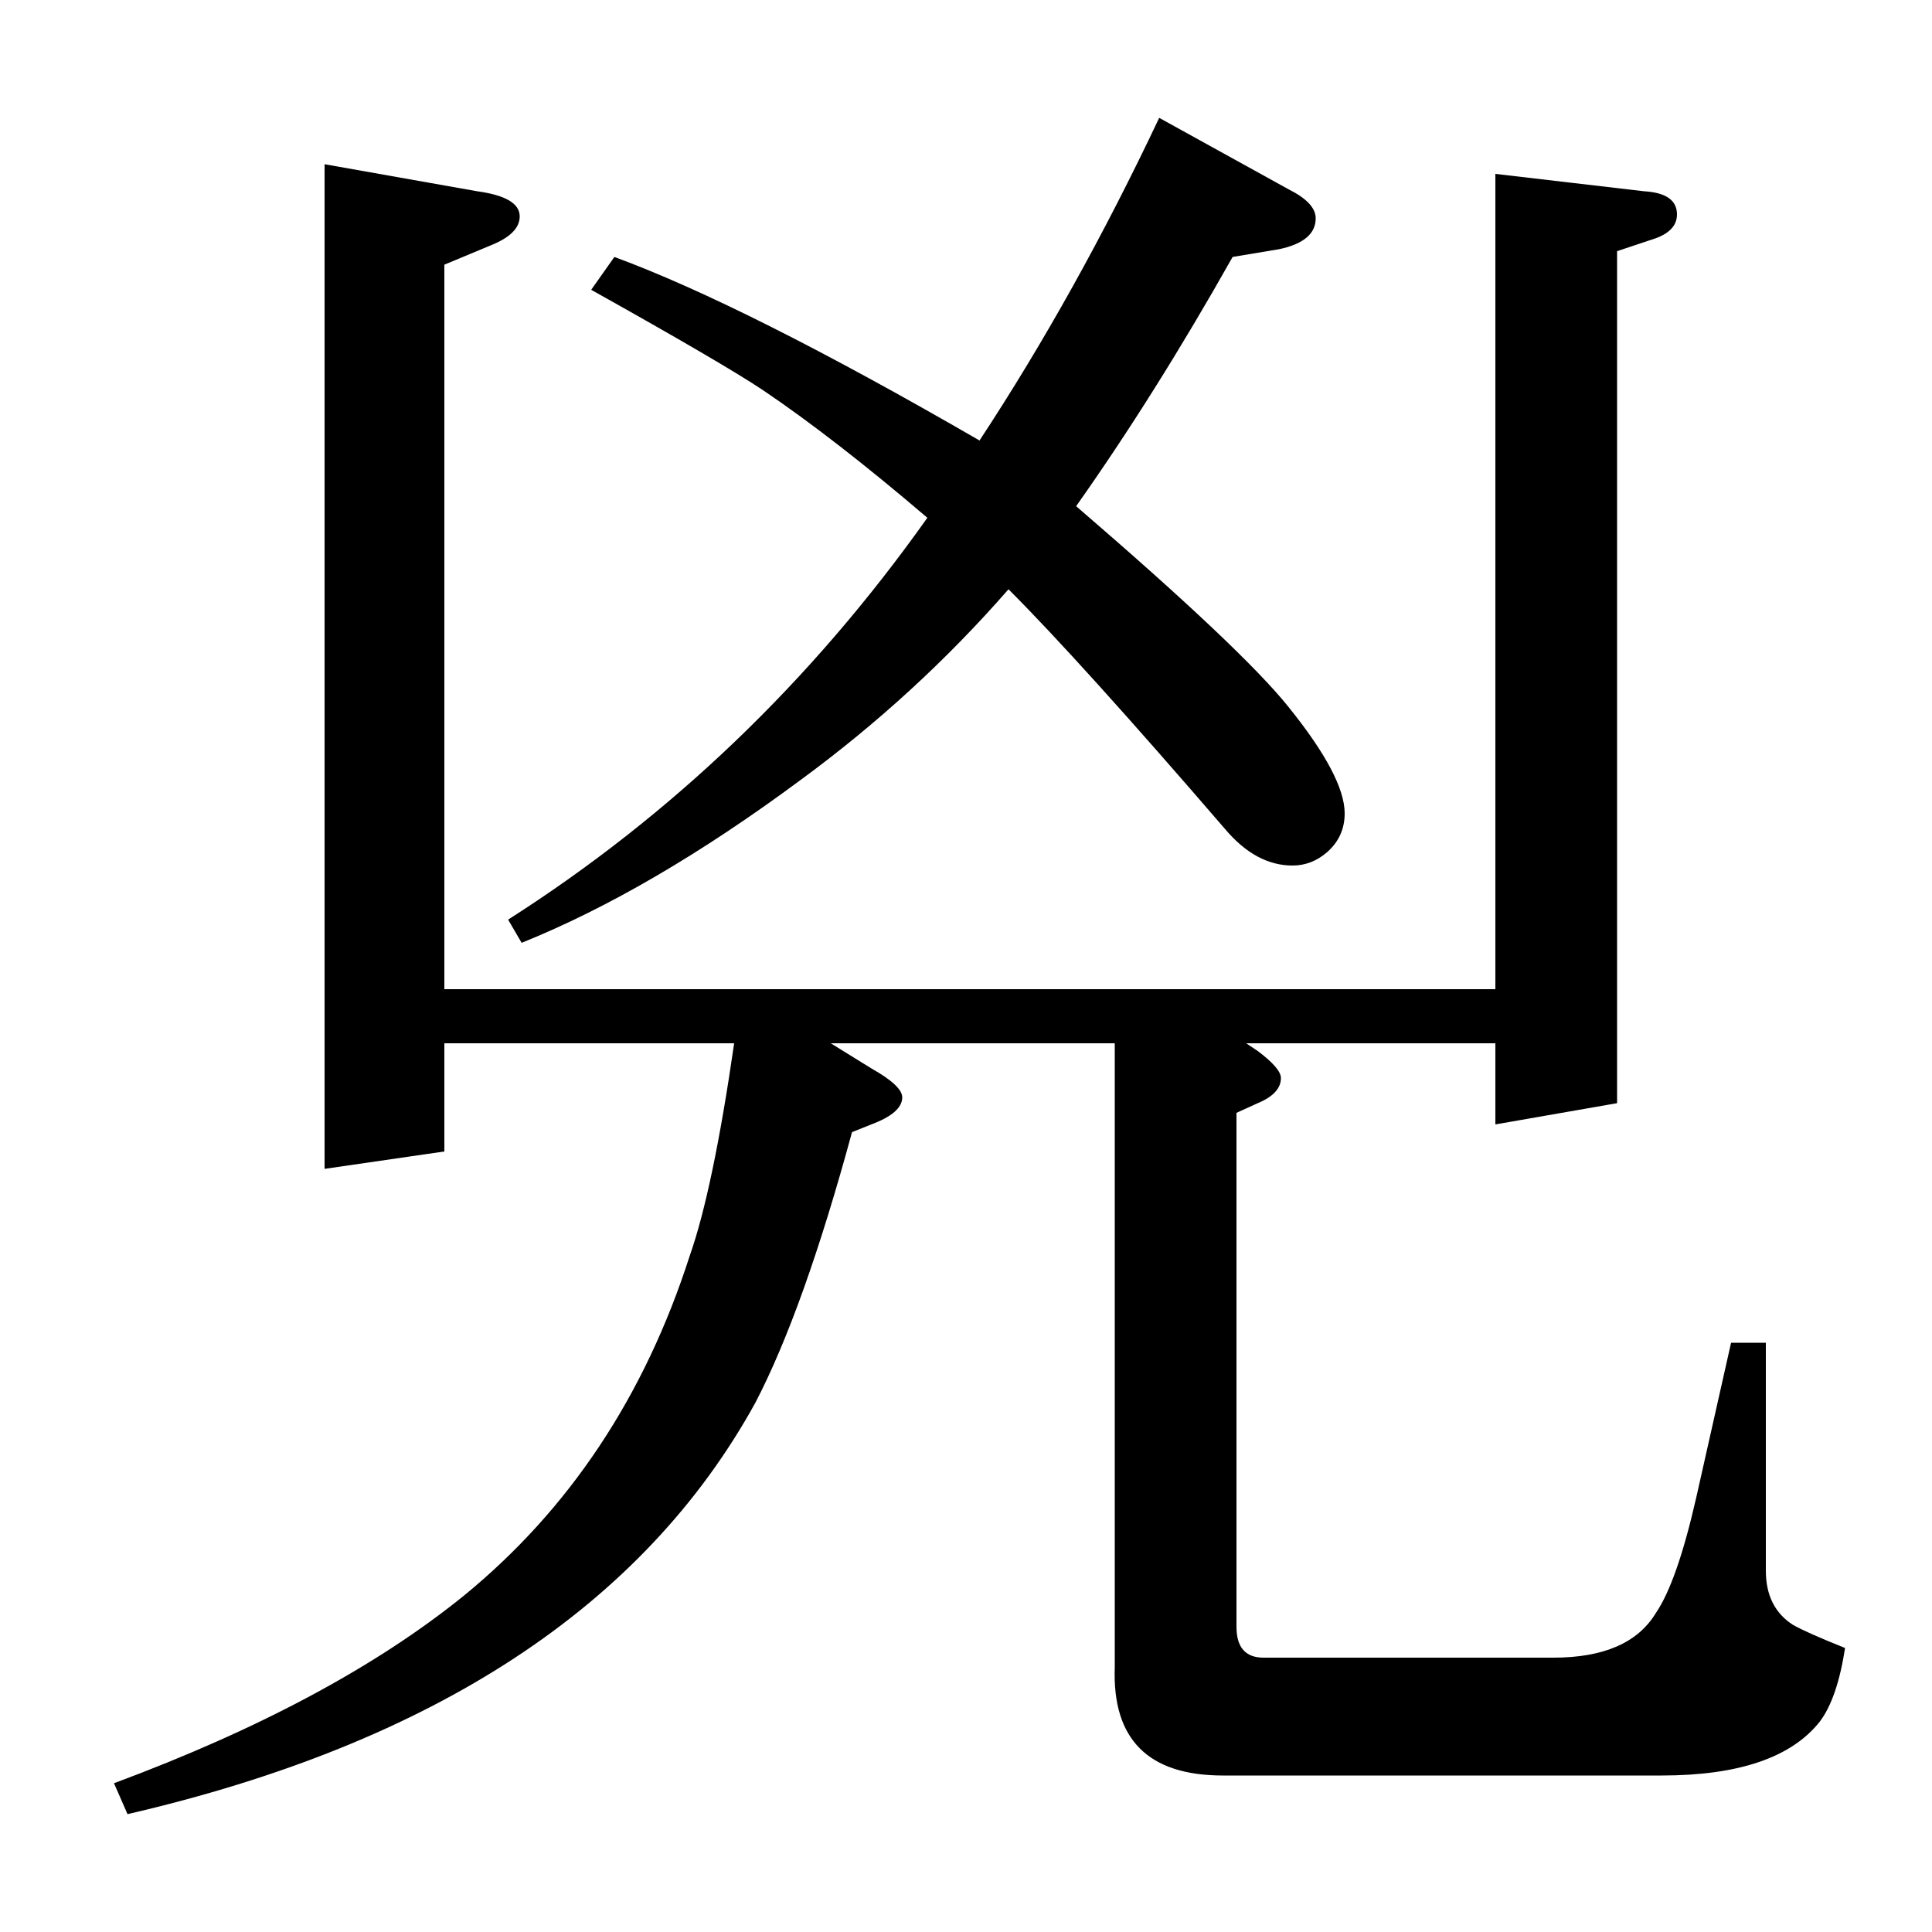 <?xml version="1.0" standalone="no"?>
<!DOCTYPE svg PUBLIC "-//W3C//DTD SVG 1.1//EN" "http://www.w3.org/Graphics/SVG/1.1/DTD/svg11.dtd" >
<svg xmlns="http://www.w3.org/2000/svg" xmlns:xlink="http://www.w3.org/1999/xlink" version="1.1" viewBox="0 -120 1000 1000">
  <g transform="matrix(1 0 0 -1 0 880)">
   <path fill="currentColor"
d="M59 77q113 42 181 97q82 67 117 176q12 34 23 110h-150v-56l-62 -9v520l79 -14q22 -3 22 -13q0 -9 -15 -15l-24 -10v-375h544v422l77 -9q17 -1 17 -12q0 -9 -13 -13l-18 -6v-441l-63 -11v42h-129l6 -4q12 -9 12 -14q0 -8 -12 -13l-11 -5v-266q0 -16 14 -16h150
q39 0 53 23q11 16 21 60l18 80h18v-118q0 -19 14 -28q7 -4 27 -12q-4 -26 -13 -38q-22 -28 -82 -28h-227q-58 0 -56 56v323h-147l21 -13q16 -9 16 -15q0 -8 -16 -14l-10 -4q-25 -92 -50 -140q-87 -158 -325 -213zM263 524q127 81 217 208q-48 41 -85 66q-21 14 -89 52l12 17
q68 -25 189 -95q50 76 93 167l67 -37q14 -7 14 -15q0 -12 -19 -16l-24 -4q-40 -71 -81 -129q86 -74 110 -104q29 -36 29 -55q0 -12 -9 -20q-8 -7 -18 -7q-19 0 -35 19q-75 87 -112 124q-48 -55 -108 -99q-77 -57 -144 -84z" />
  </g>

</svg>
